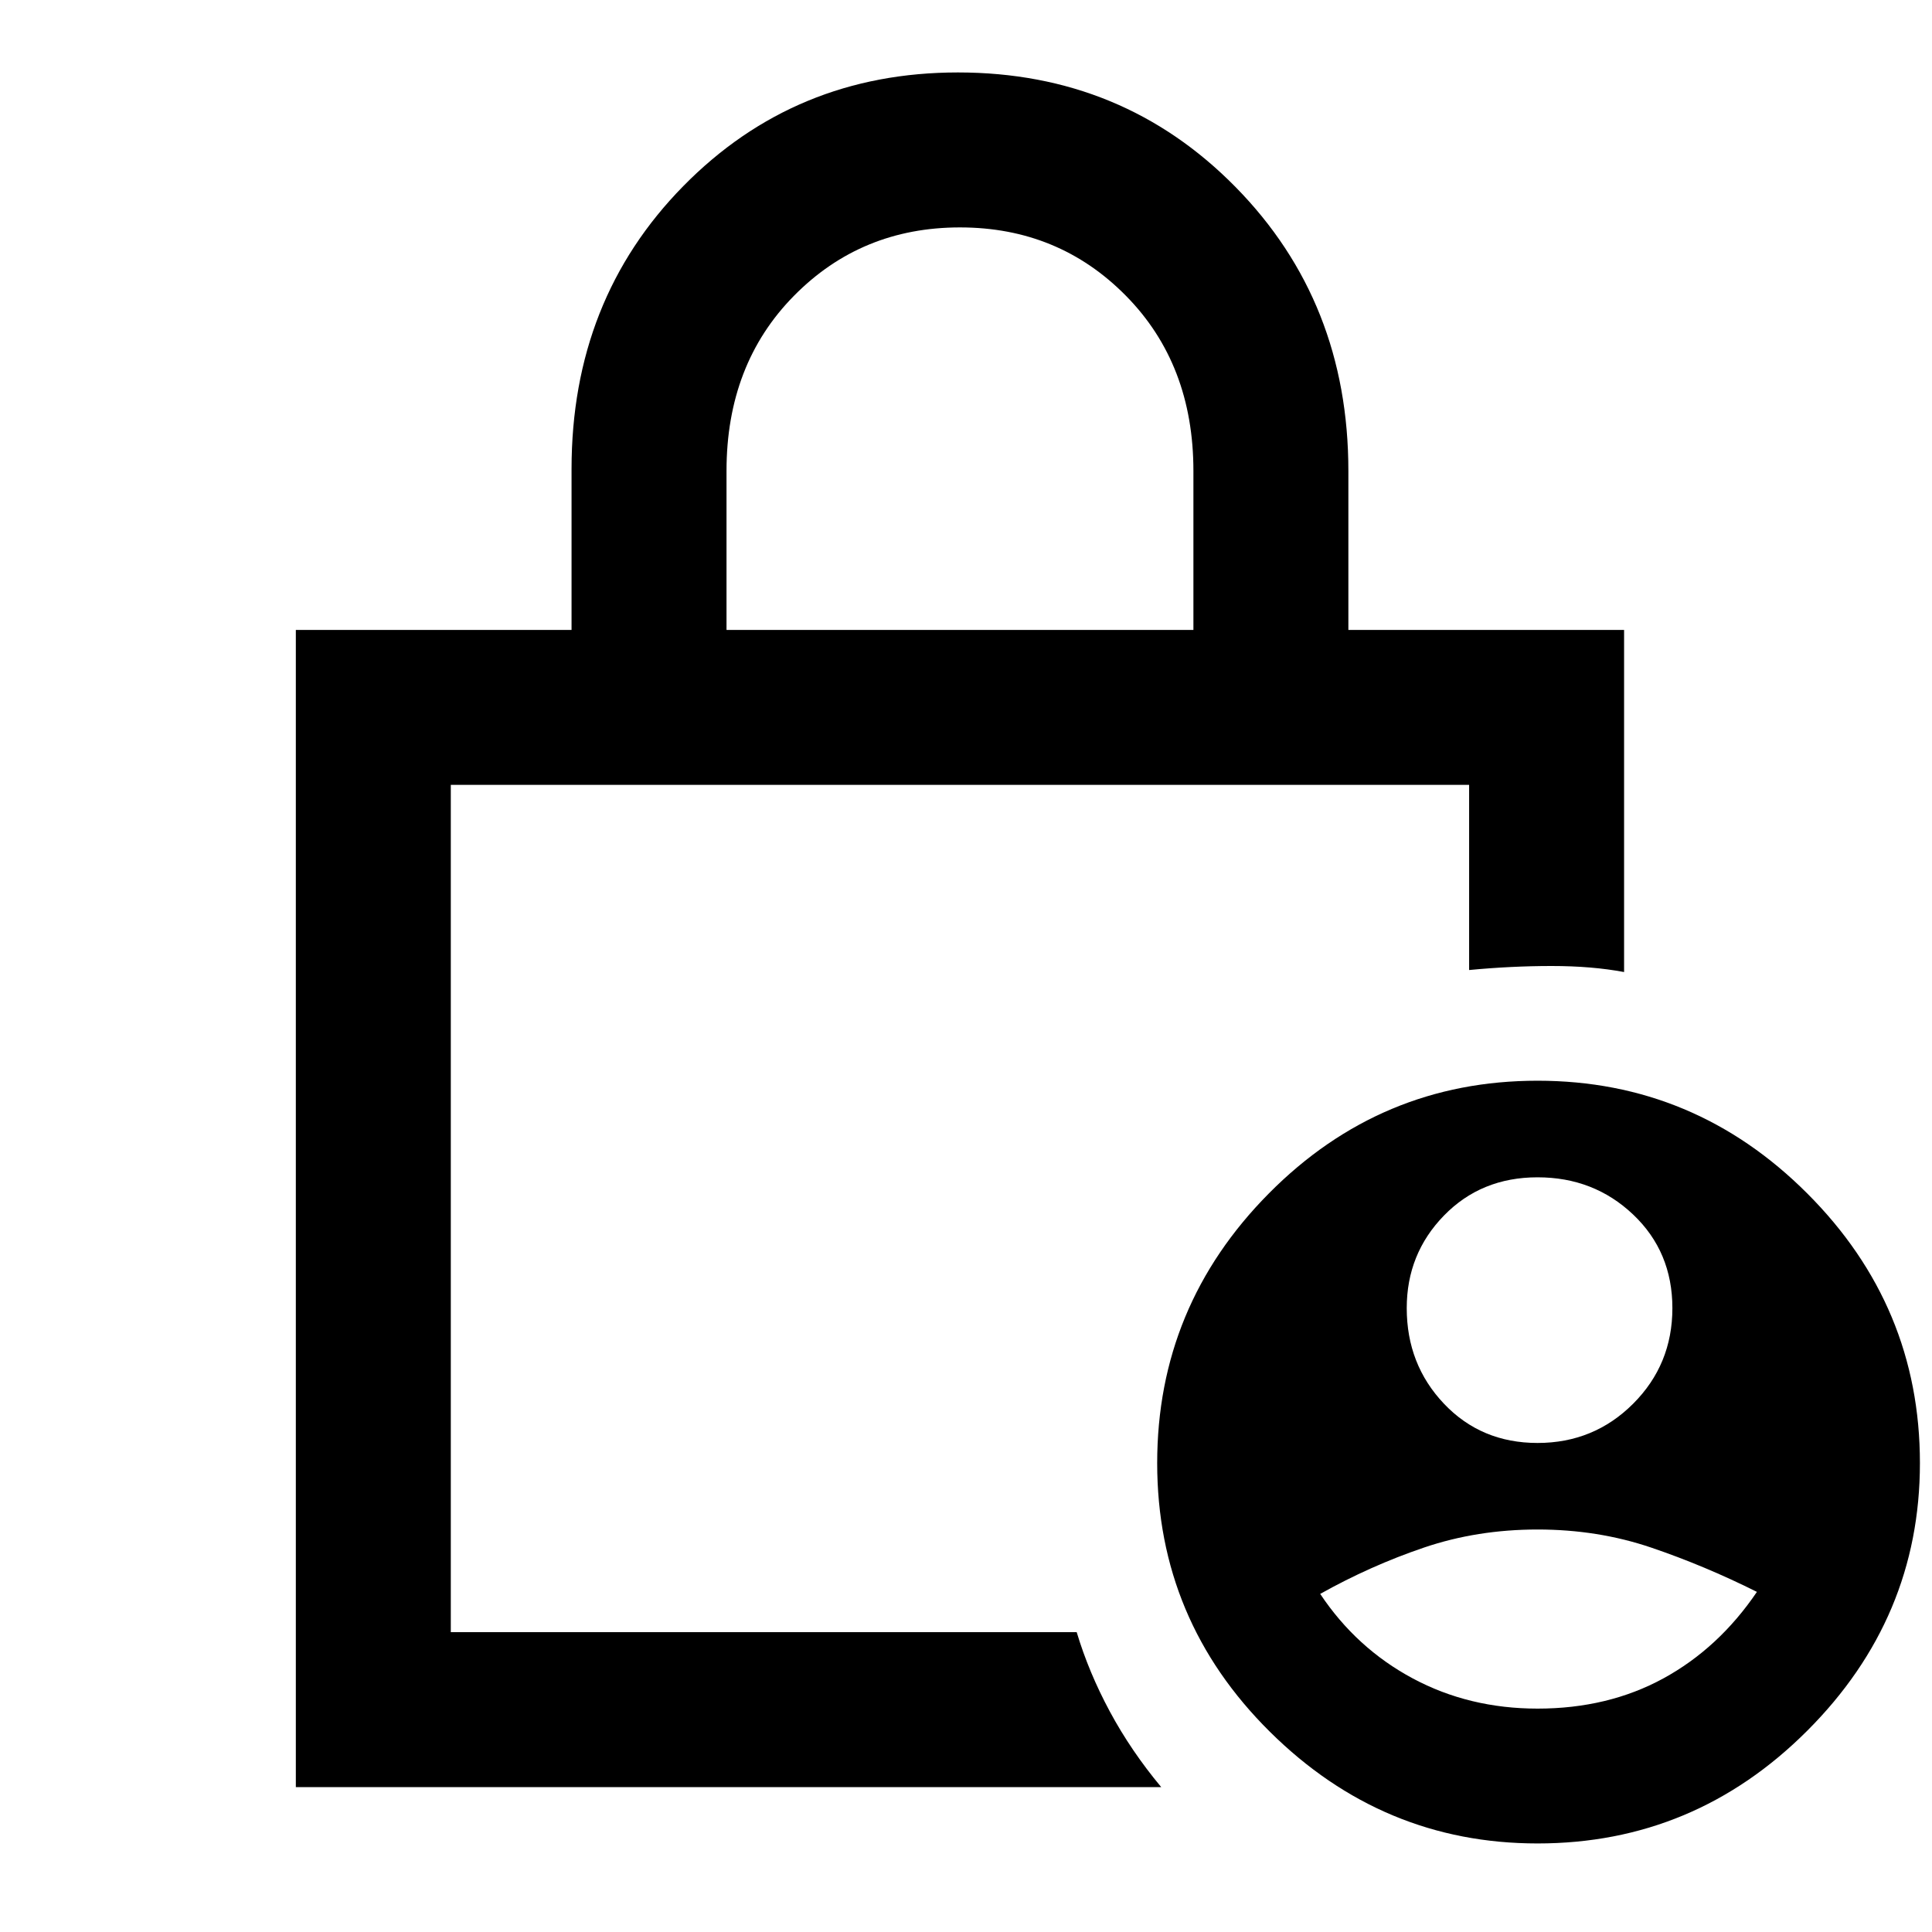 <svg xmlns="http://www.w3.org/2000/svg" height="48" width="48"><path d="M38.2 35.85q1.4 0 2.375-.975.975-.975.975-2.375t-.975-2.325q-.975-.925-2.375-.925t-2.325.95q-.925.95-.925 2.3 0 1.4.925 2.375.925.975 2.325.975Zm0 6.6q1.75 0 3.125-.75t2.325-2.15q-1.3-.65-2.625-1.1Q39.7 38 38.2 38q-1.5 0-2.825.45-1.325.45-2.575 1.15.9 1.35 2.3 2.1t3.1.75Zm-20.15-26.8h11.6V11.7q0-2.65-1.675-4.35-1.675-1.7-4.125-1.7t-4.125 1.7q-1.675 1.7-1.675 4.35ZM7.35 44.4V15.65h6.85v-4q0-4.2 2.775-7.025T23.8 1.8q4.1 0 6.9 2.85 2.8 2.85 2.8 7.05v3.95h6.85v8.5q-.8-.15-1.8-.15t-2.05.1v-4.6H11.2v21.05h15.55q.3 1 .825 1.975.525.975 1.275 1.875Zm30.85 1.4q-3.85 0-6.65-2.775-2.8-2.775-2.8-6.675t2.775-6.7q2.775-2.8 6.675-2.8t6.7 2.8q2.8 2.8 2.8 6.7 0 3.85-2.8 6.65-2.8 2.8-6.7 2.8Zm-27-26.3V40.55 19.5Z"/></svg>